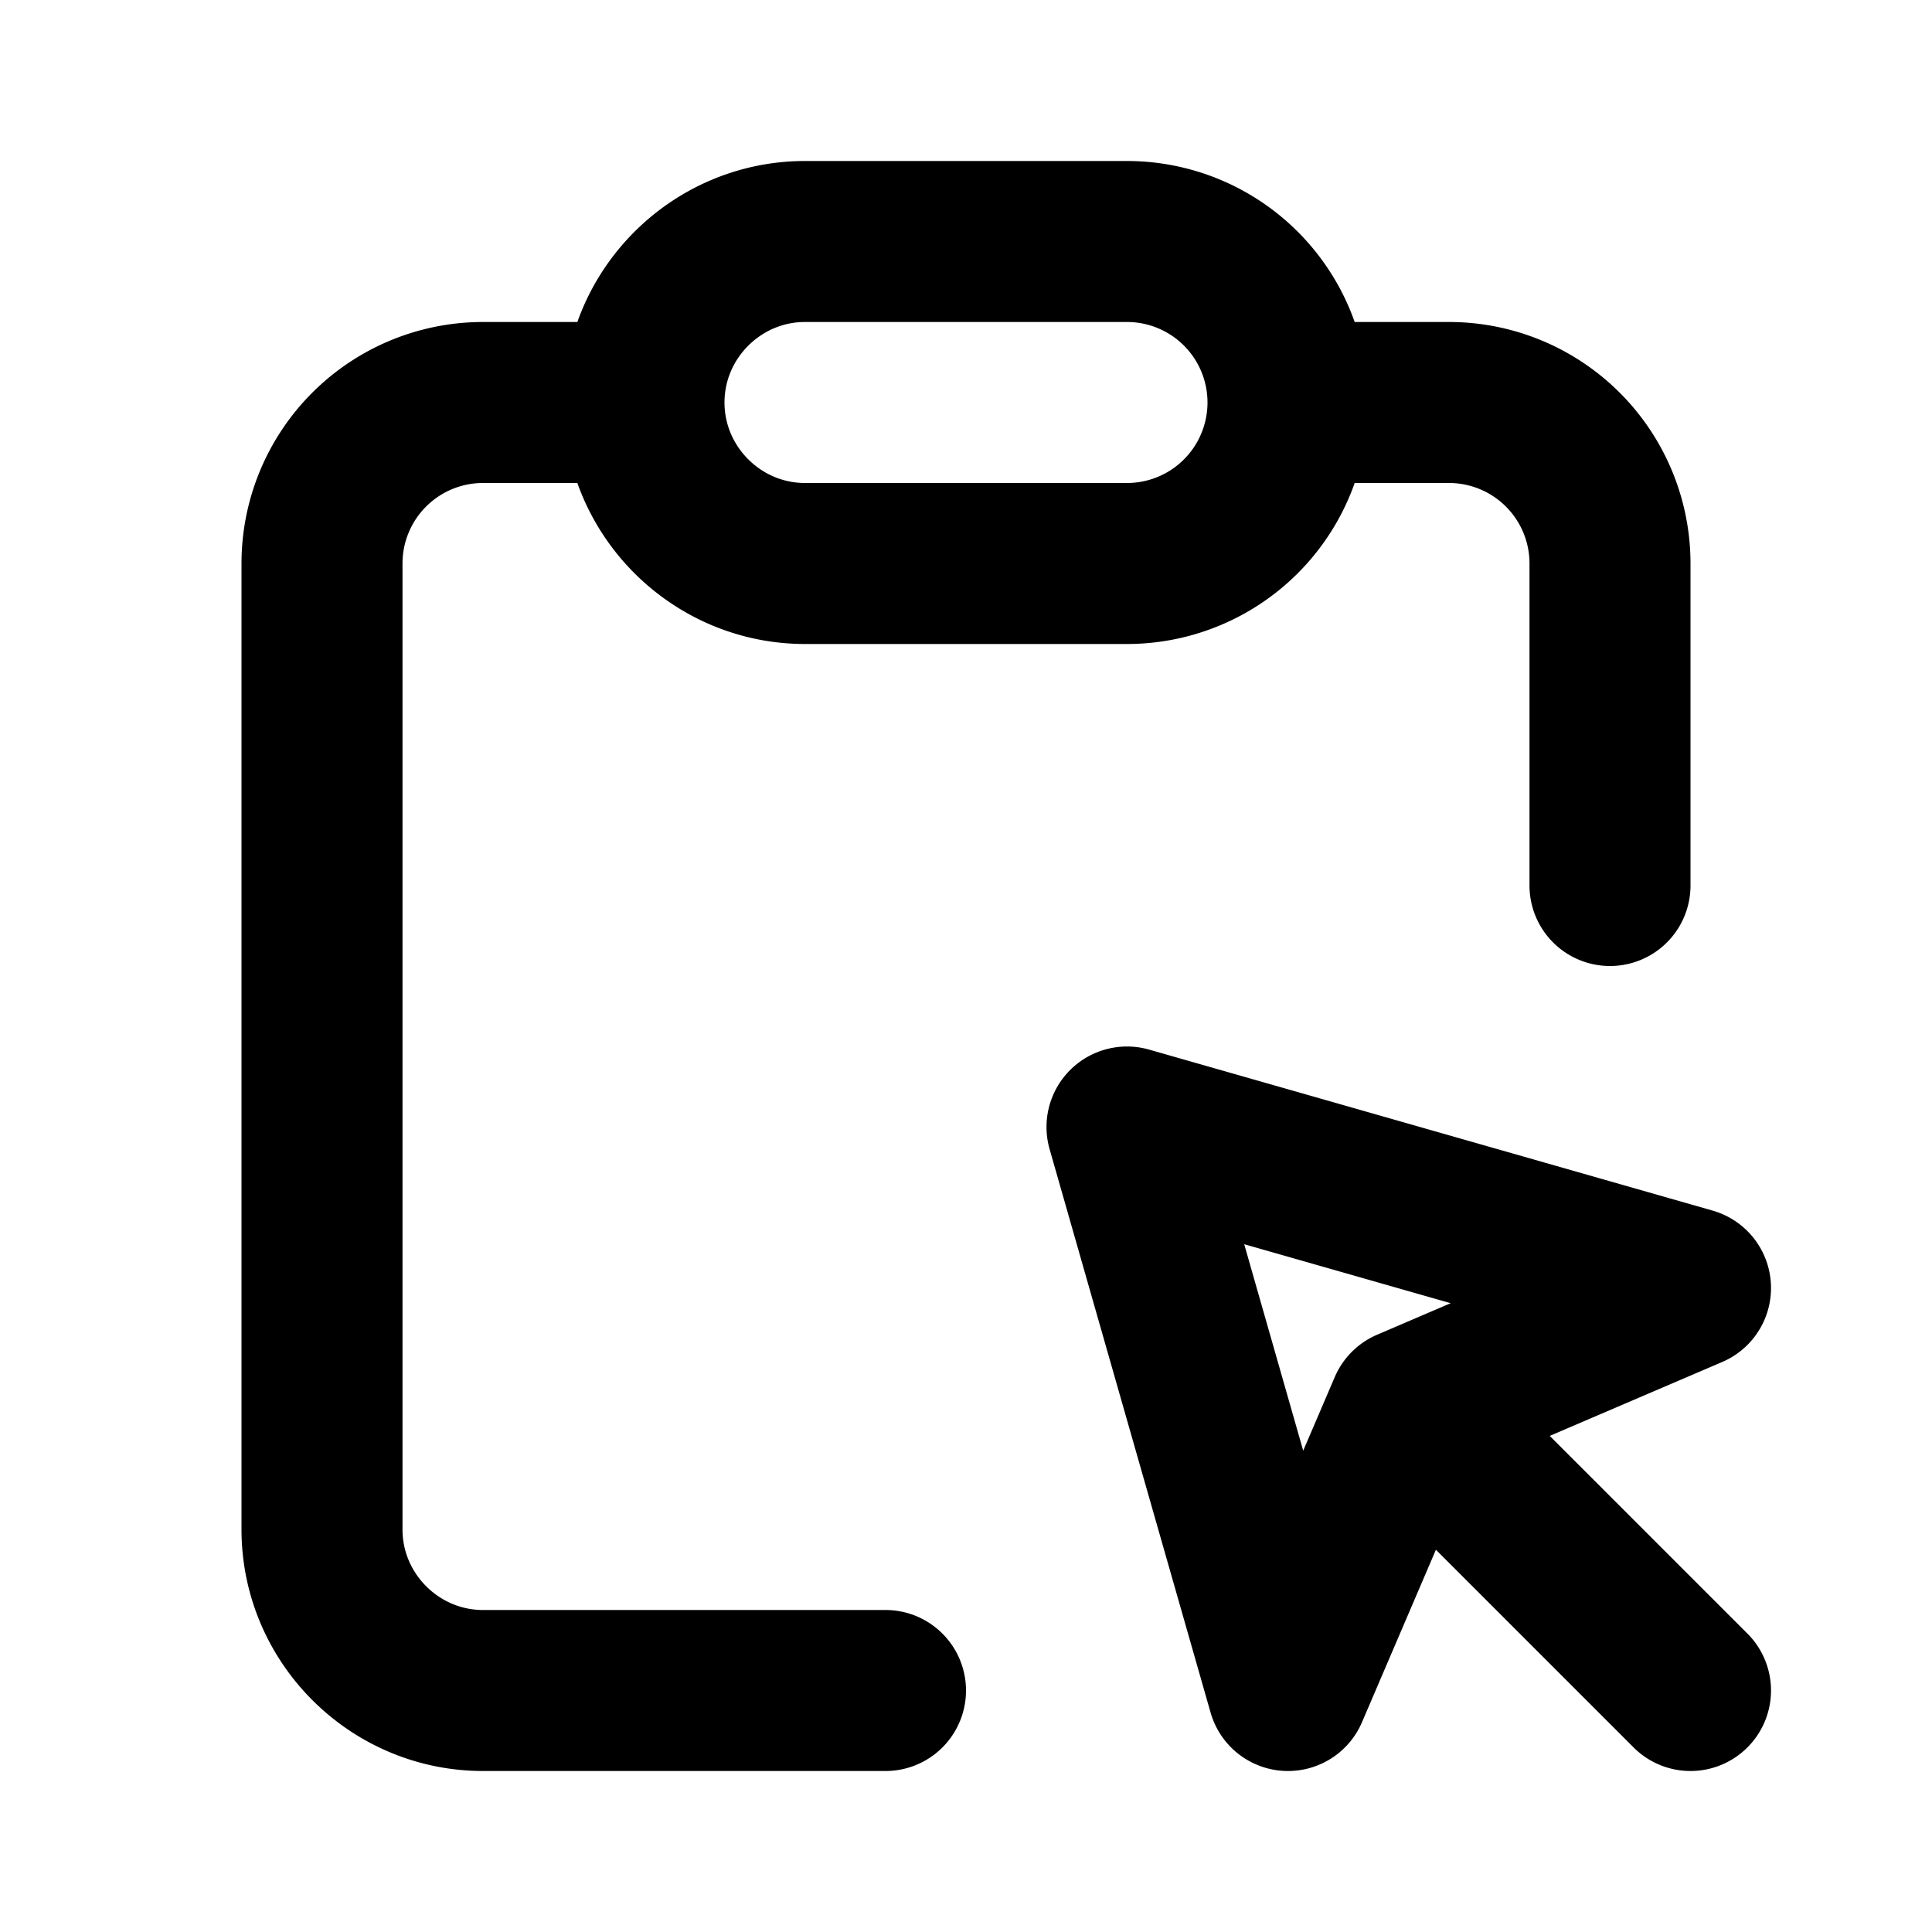 <svg fill="none" xmlns="http://www.w3.org/2000/svg" viewBox="0 0 24 24"><path d="M8 5H6a2 2 0 00-2 2v12c0 1.1.9 2 2 2h5M8 5v0c0-1.1.9-2 2-2h4a2 2 0 012 2v0M8 5v0c0 1.1.9 2 2 2h4a2 2 0 002-2v0m0 0h2a2 2 0 012 2v4M17.5 17.5L21 16l-7-2 2 7 1.5-3.5zm0 0L21 21" stroke="currentColor" stroke-width="2" stroke-linecap="round" stroke-linejoin="round"/></svg>